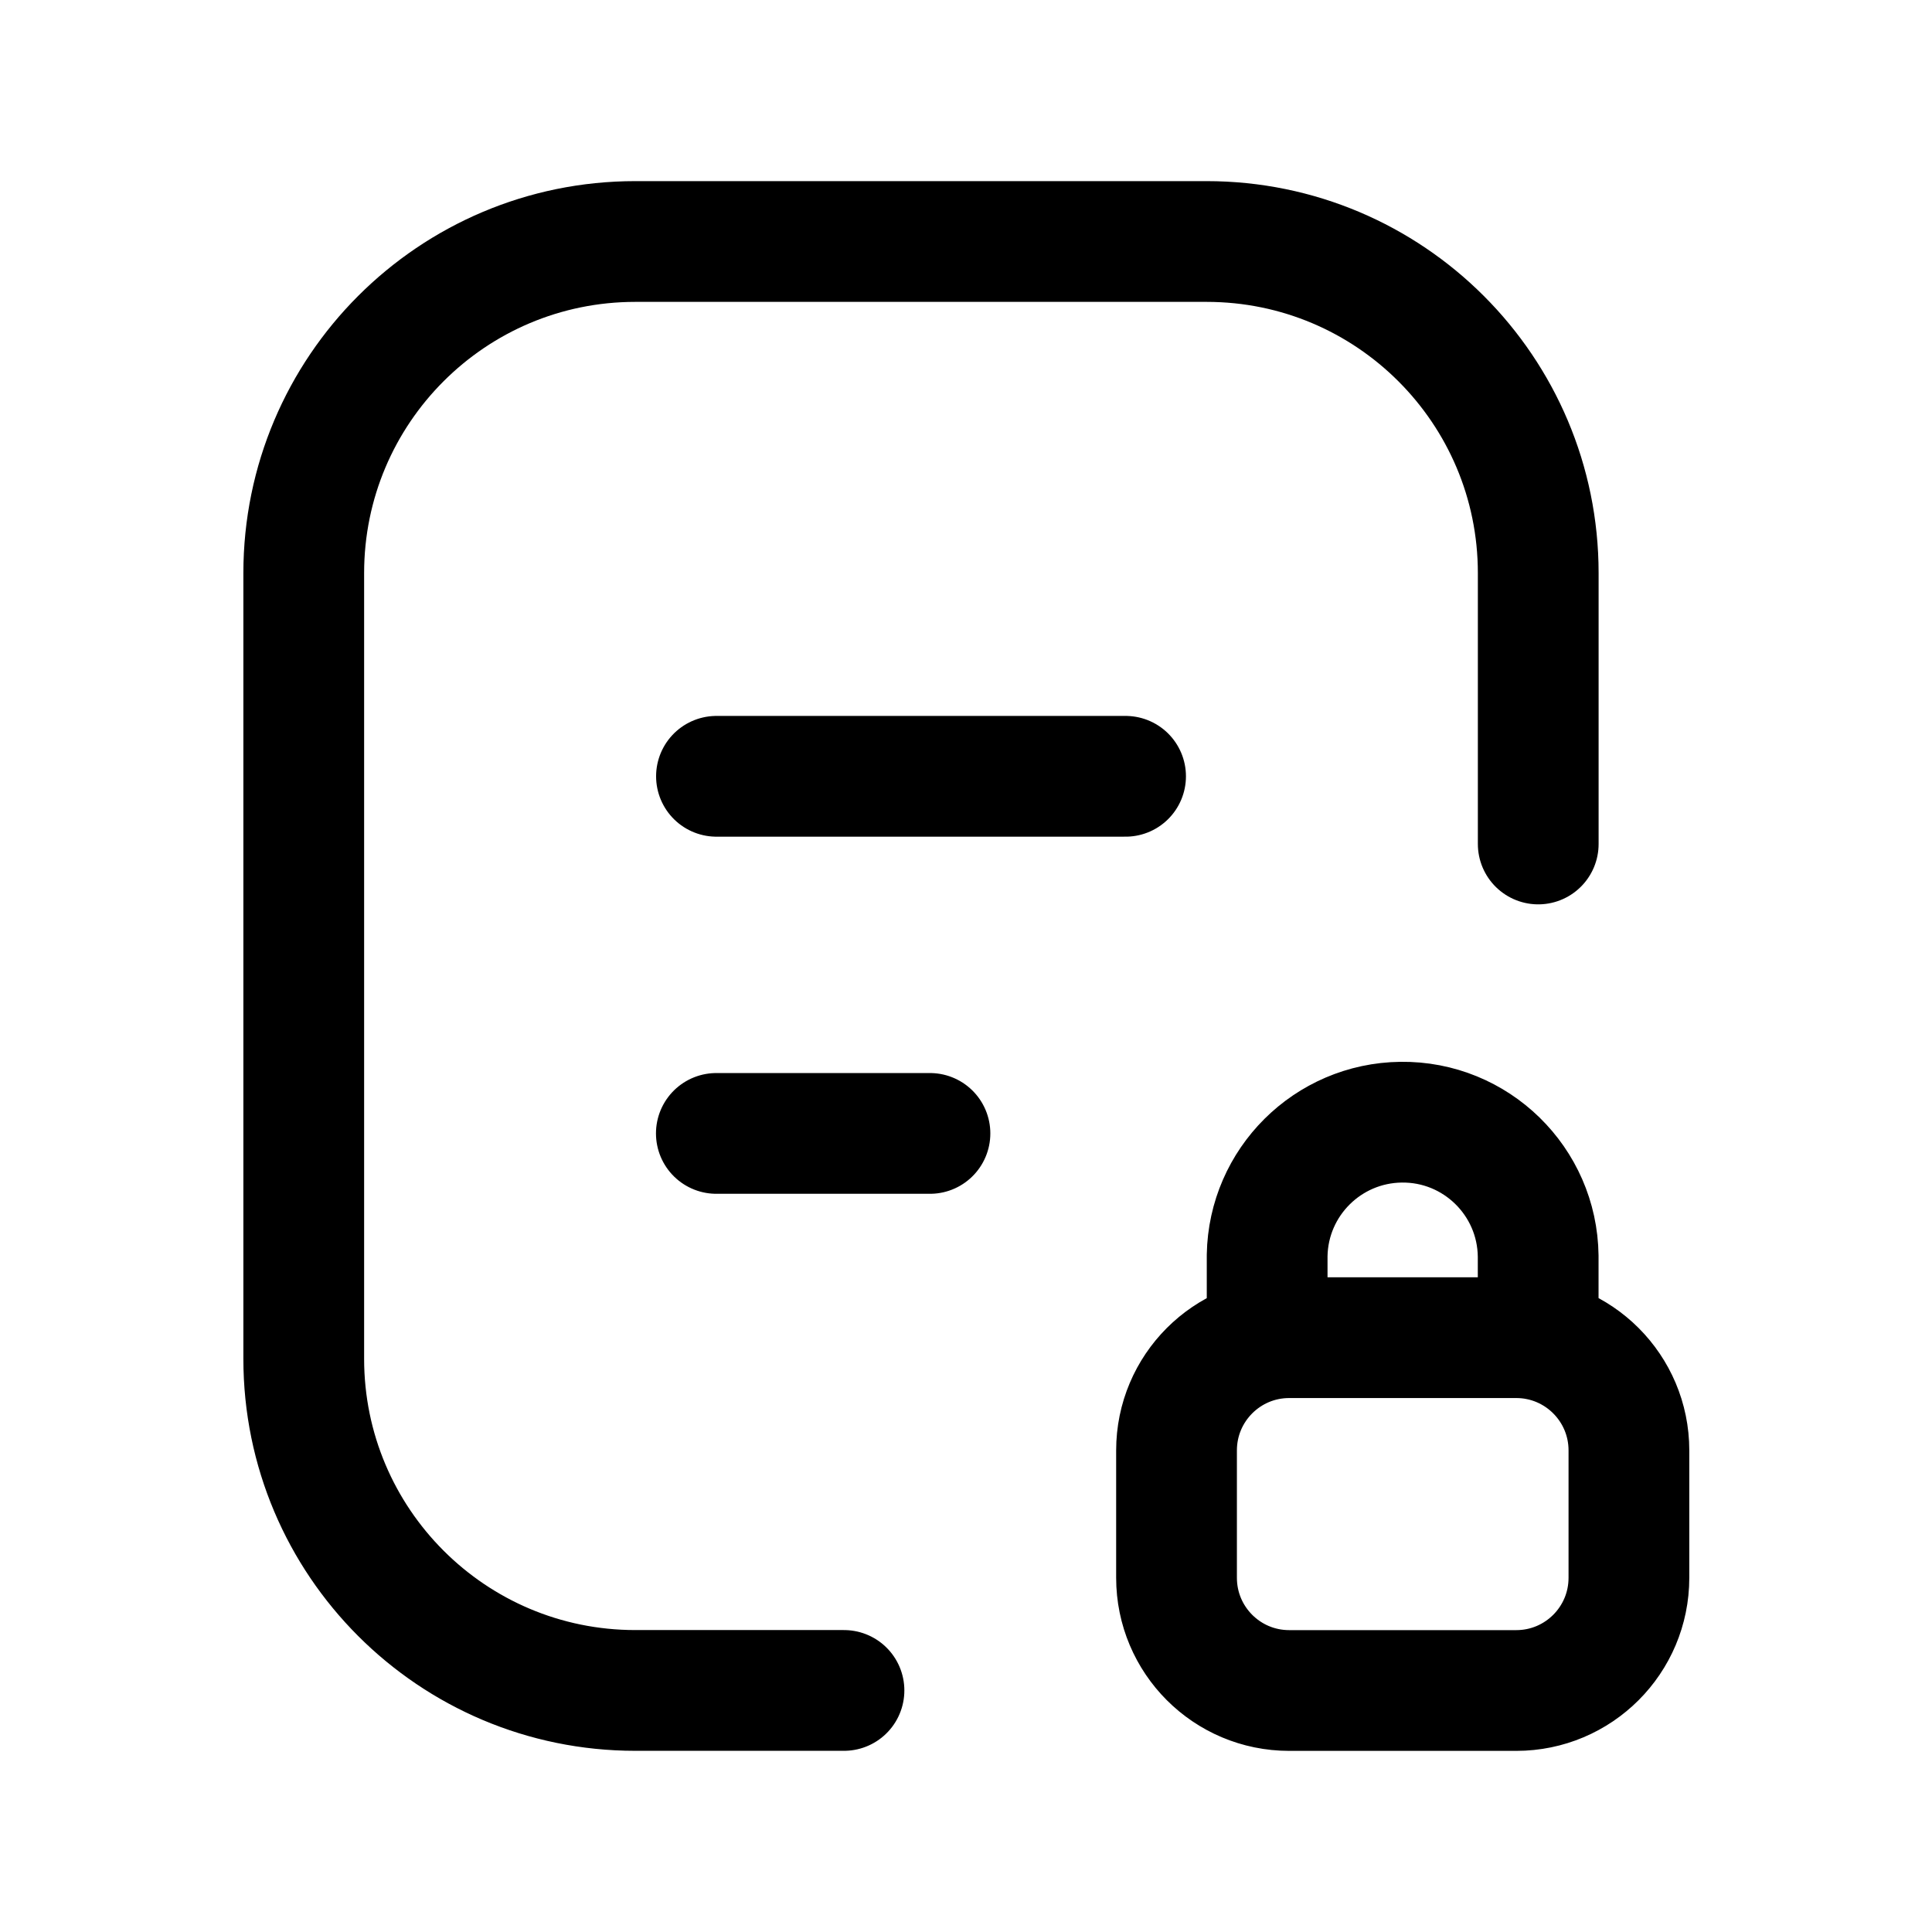 <svg width="32" height="32" viewBox="0 0 32 32" fill="none" xmlns="http://www.w3.org/2000/svg">
    <path
        d="M13.979 27.999H10.523C7.489 27.999 5.031 25.54 5.031 22.506V9.492C5.031 6.459 7.489 4 10.523 4H19.985C23.019 4 25.478 6.459 25.478 9.492V13.979M18.643 12.858H11.867M15.403 18.773H11.865M25.477 22.192V20.804C25.462 19.564 24.445 18.571 23.206 18.587C21.992 18.602 21.009 19.579 20.988 20.793V22.192M25.114 28H21.353C20.322 28 19.487 27.165 19.487 26.133V24.023C19.487 22.992 20.322 22.156 21.353 22.156H25.114C26.144 22.156 26.98 22.992 26.98 24.023V26.133C26.98 27.165 26.144 28 25.114 28Z"
        stroke="black" stroke-width="2" stroke-linecap="round" stroke-linejoin="round" />
</svg>